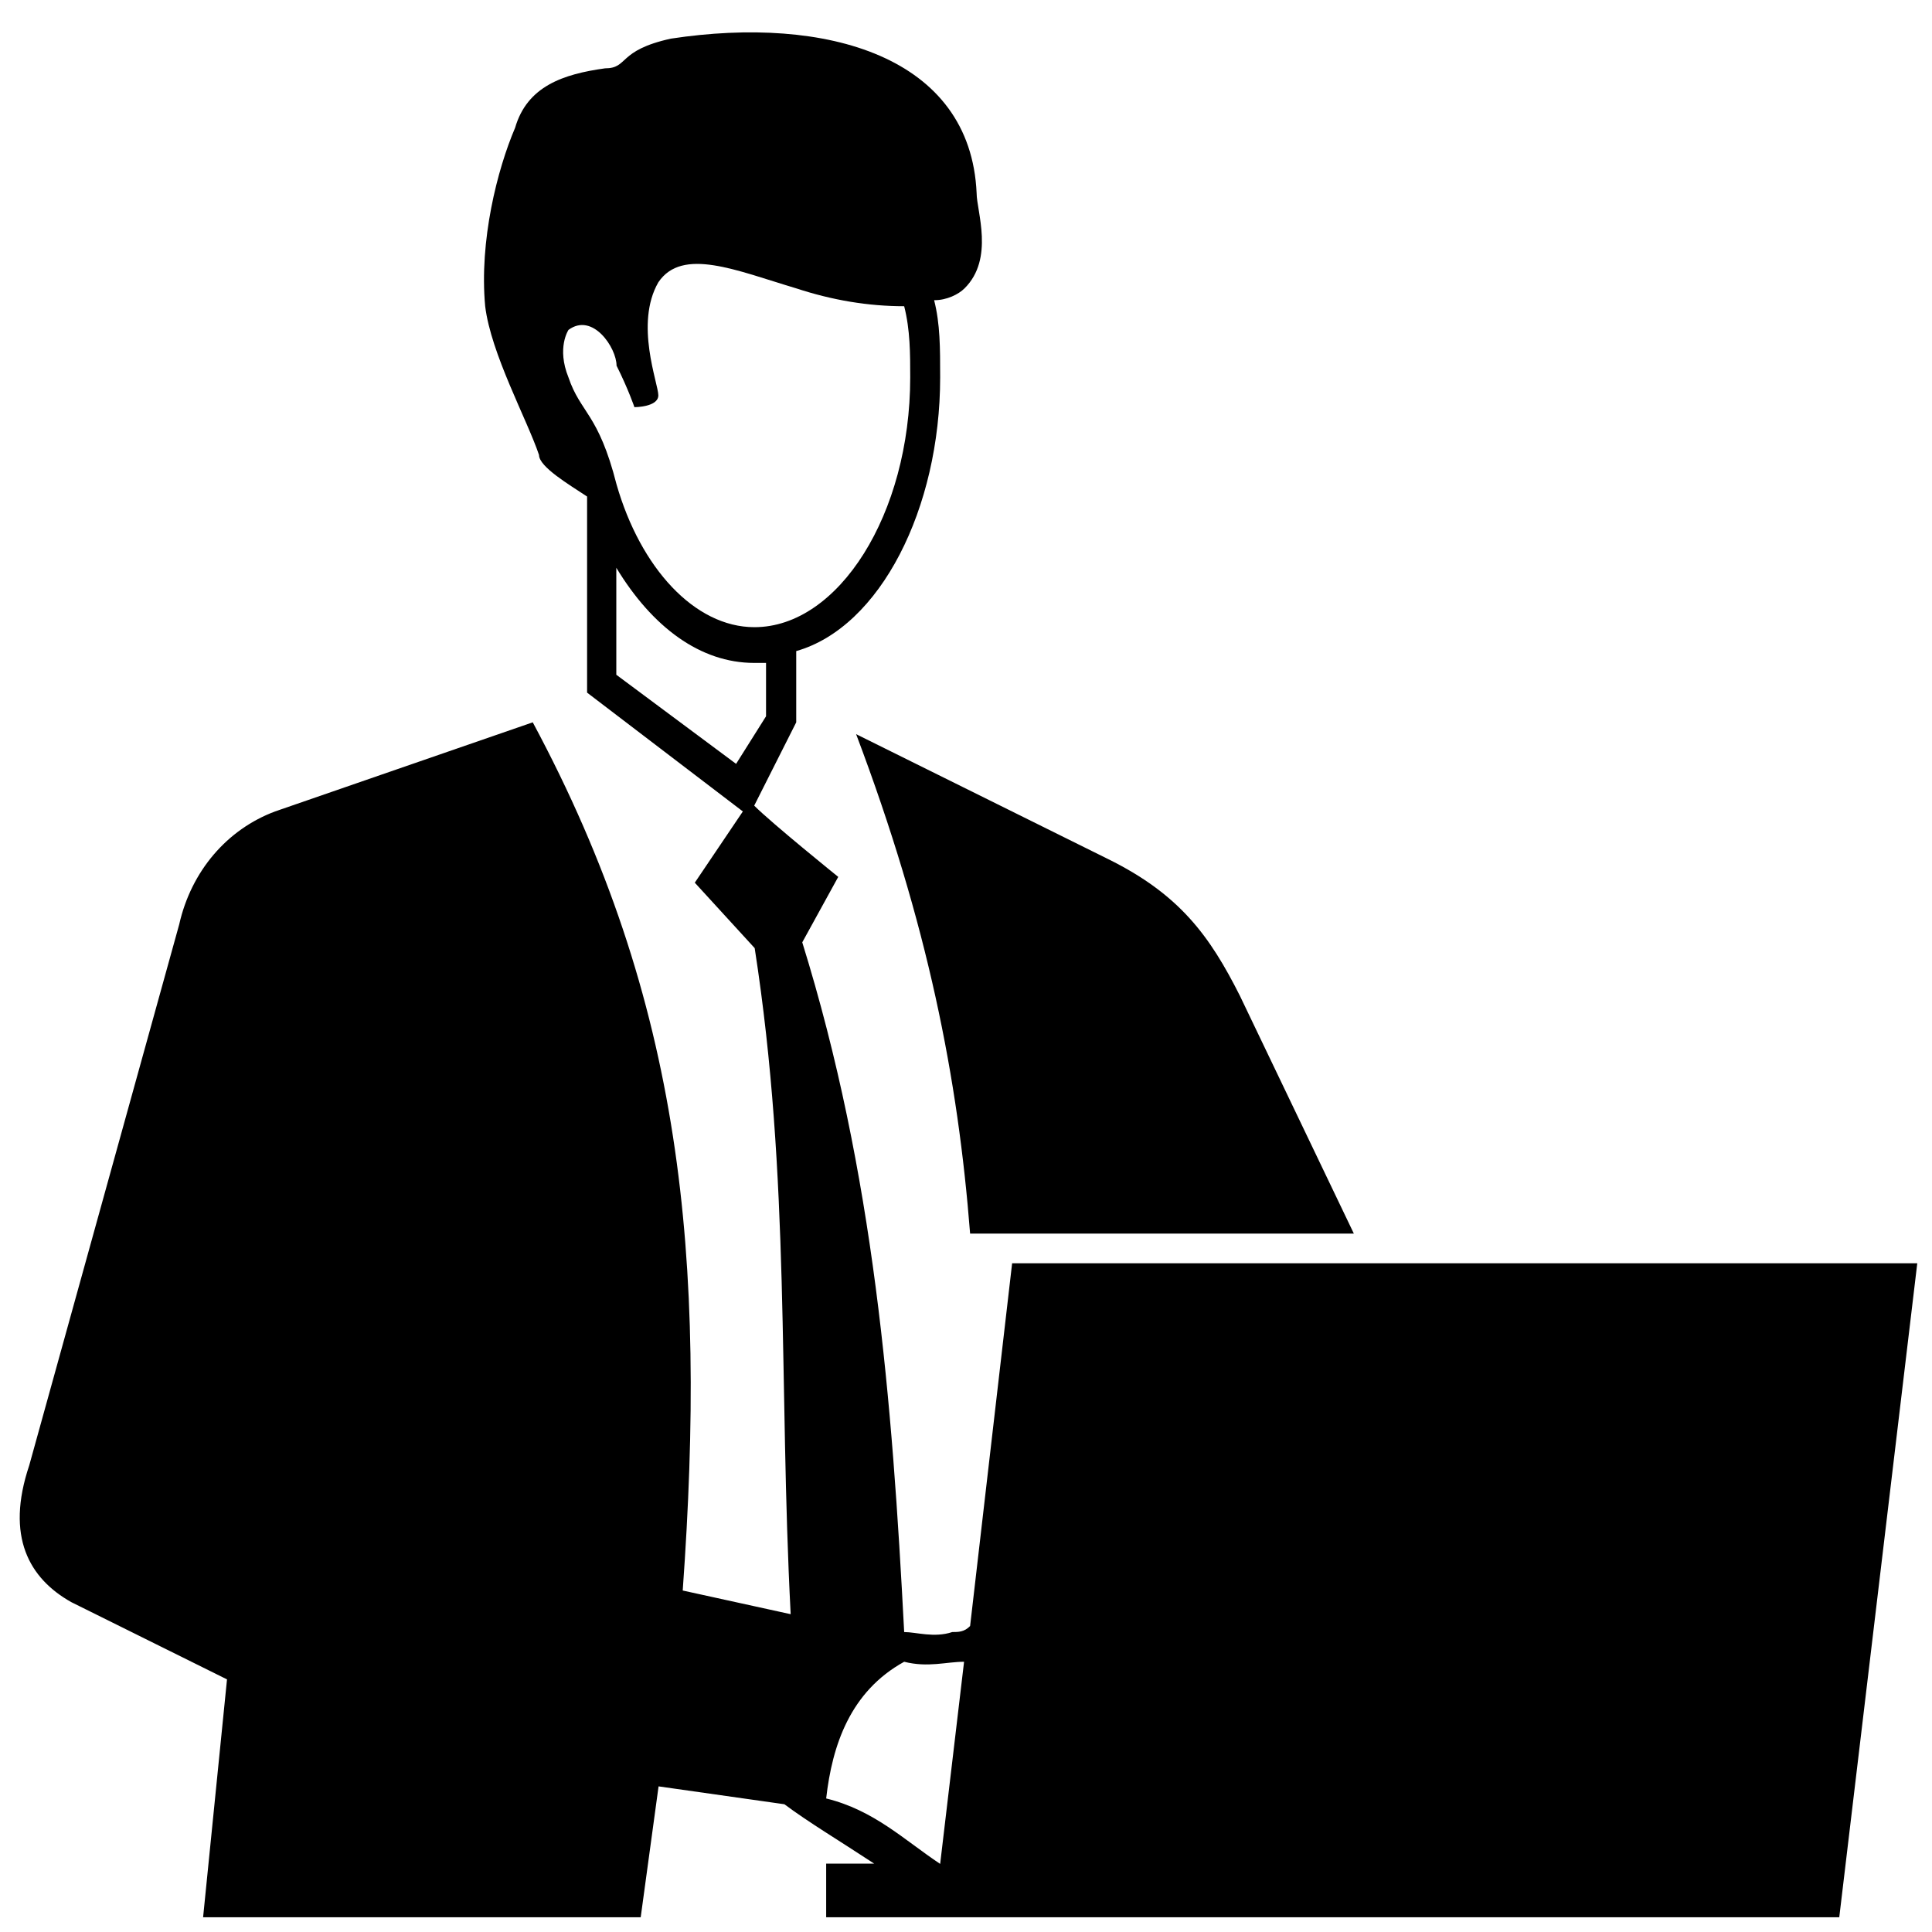 <svg width="80" height="80" xmlns="http://www.w3.org/2000/svg">
 <defs>
  <style type="text/css">.fil0 {fill:black}</style>
 </defs>
 <g class="layer">
  <title>Layer 1</title>
  <g id="svg_1">
   <path class="fil0" d="m38.68,12.43c0.25,0.98 0.25,1.97 0.25,3.2c0,5.42 -2.48,10.34 -5.96,11.33l0,2.95l-1.74,3.45c0.74,0.74 3.48,2.95 3.48,2.95l-1.49,2.71c2.98,9.6 3.72,18.96 4.22,28.56c0.5,0 1.24,0.25 1.99,0c0.25,0 0.5,0 0.74,-0.25l1.74,-15.02l37.48,0l-3.23,27.08c-13.9,0 -28.05,0 -41.95,0l0,-2.22l1.99,0c-1.49,-0.98 -2.73,-1.72 -3.72,-2.46l-5.21,-0.74l-0.74,5.42l-18.12,0l0.99,-9.85l-6.45,-3.2c-1.74,-0.98 -2.73,-2.71 -1.74,-5.66l6.21,-22.4c0.5,-2.22 1.99,-3.94 3.97,-4.68l10.67,-3.69c6.21,11.57 7.2,22.16 6.21,35.95l4.47,0.98c-0.5,-9.6 0,-17.97 -1.49,-27.58l-2.48,-2.71l1.99,-2.95l-6.45,-4.92l0,-8.12c-0.74,-0.49 -1.99,-1.23 -1.99,-1.72c-0.5,-1.48 -1.99,-4.19 -2.23,-6.16c-0.25,-2.71 0.5,-5.66 1.24,-7.39c0.5,-1.72 1.99,-2.22 3.72,-2.46c0.99,0 0.5,-0.74 2.73,-1.23c6.45,-0.98 12.41,0.74 12.66,6.4c0,0.74 0.74,2.71 -0.5,3.94c-0.25,0.25 -0.74,0.49 -1.24,0.49zm-3.23,17.97c2.98,7.88 4.22,14.28 4.72,20.68l15.89,0l-4.72,-9.85c-1.24,-2.46 -2.48,-4.19 -5.46,-5.66l-10.43,-5.17zm3.48,46.78l0,0l0.99,-8.37c-0.74,0 -1.49,0.25 -2.48,0c-2.23,1.23 -2.98,3.45 -3.23,5.66c1.99,0.49 3.23,1.72 4.72,2.71zm20.36,-13.79c1.49,0 2.48,0.98 2.48,2.46c-0.25,1.48 -1.49,2.46 -2.98,2.46c-1.49,0 -2.48,-0.98 -2.23,-2.46c0.25,-1.48 1.49,-2.46 2.73,-2.46zm-35.75,-47.76c0.5,1.48 1.24,1.48 1.99,4.43c0.99,3.45 3.23,5.91 5.71,5.91c3.48,0 6.45,-4.68 6.45,-10.34c0,-0.98 0,-1.97 -0.25,-2.95c-1.49,0 -2.98,-0.25 -4.47,-0.74c-2.48,-0.74 -4.72,-1.72 -5.71,-0.25c-0.99,1.72 0,4.19 0,4.68c0,0.49 -0.99,0.49 -0.99,0.49c0,0 -0.25,-0.74 -0.74,-1.72c0,-0.74 -0.99,-2.22 -1.99,-1.48c0,0 -0.5,0.74 0,1.97zm8.19,11.82c-0.25,0 -0.25,0 -0.5,0c-2.23,0 -4.22,-1.48 -5.71,-3.94l0,4.43l4.96,3.69l1.24,-1.97l0,-2.22z" id="svg_2"/>
  </g>
 </g>
</svg>